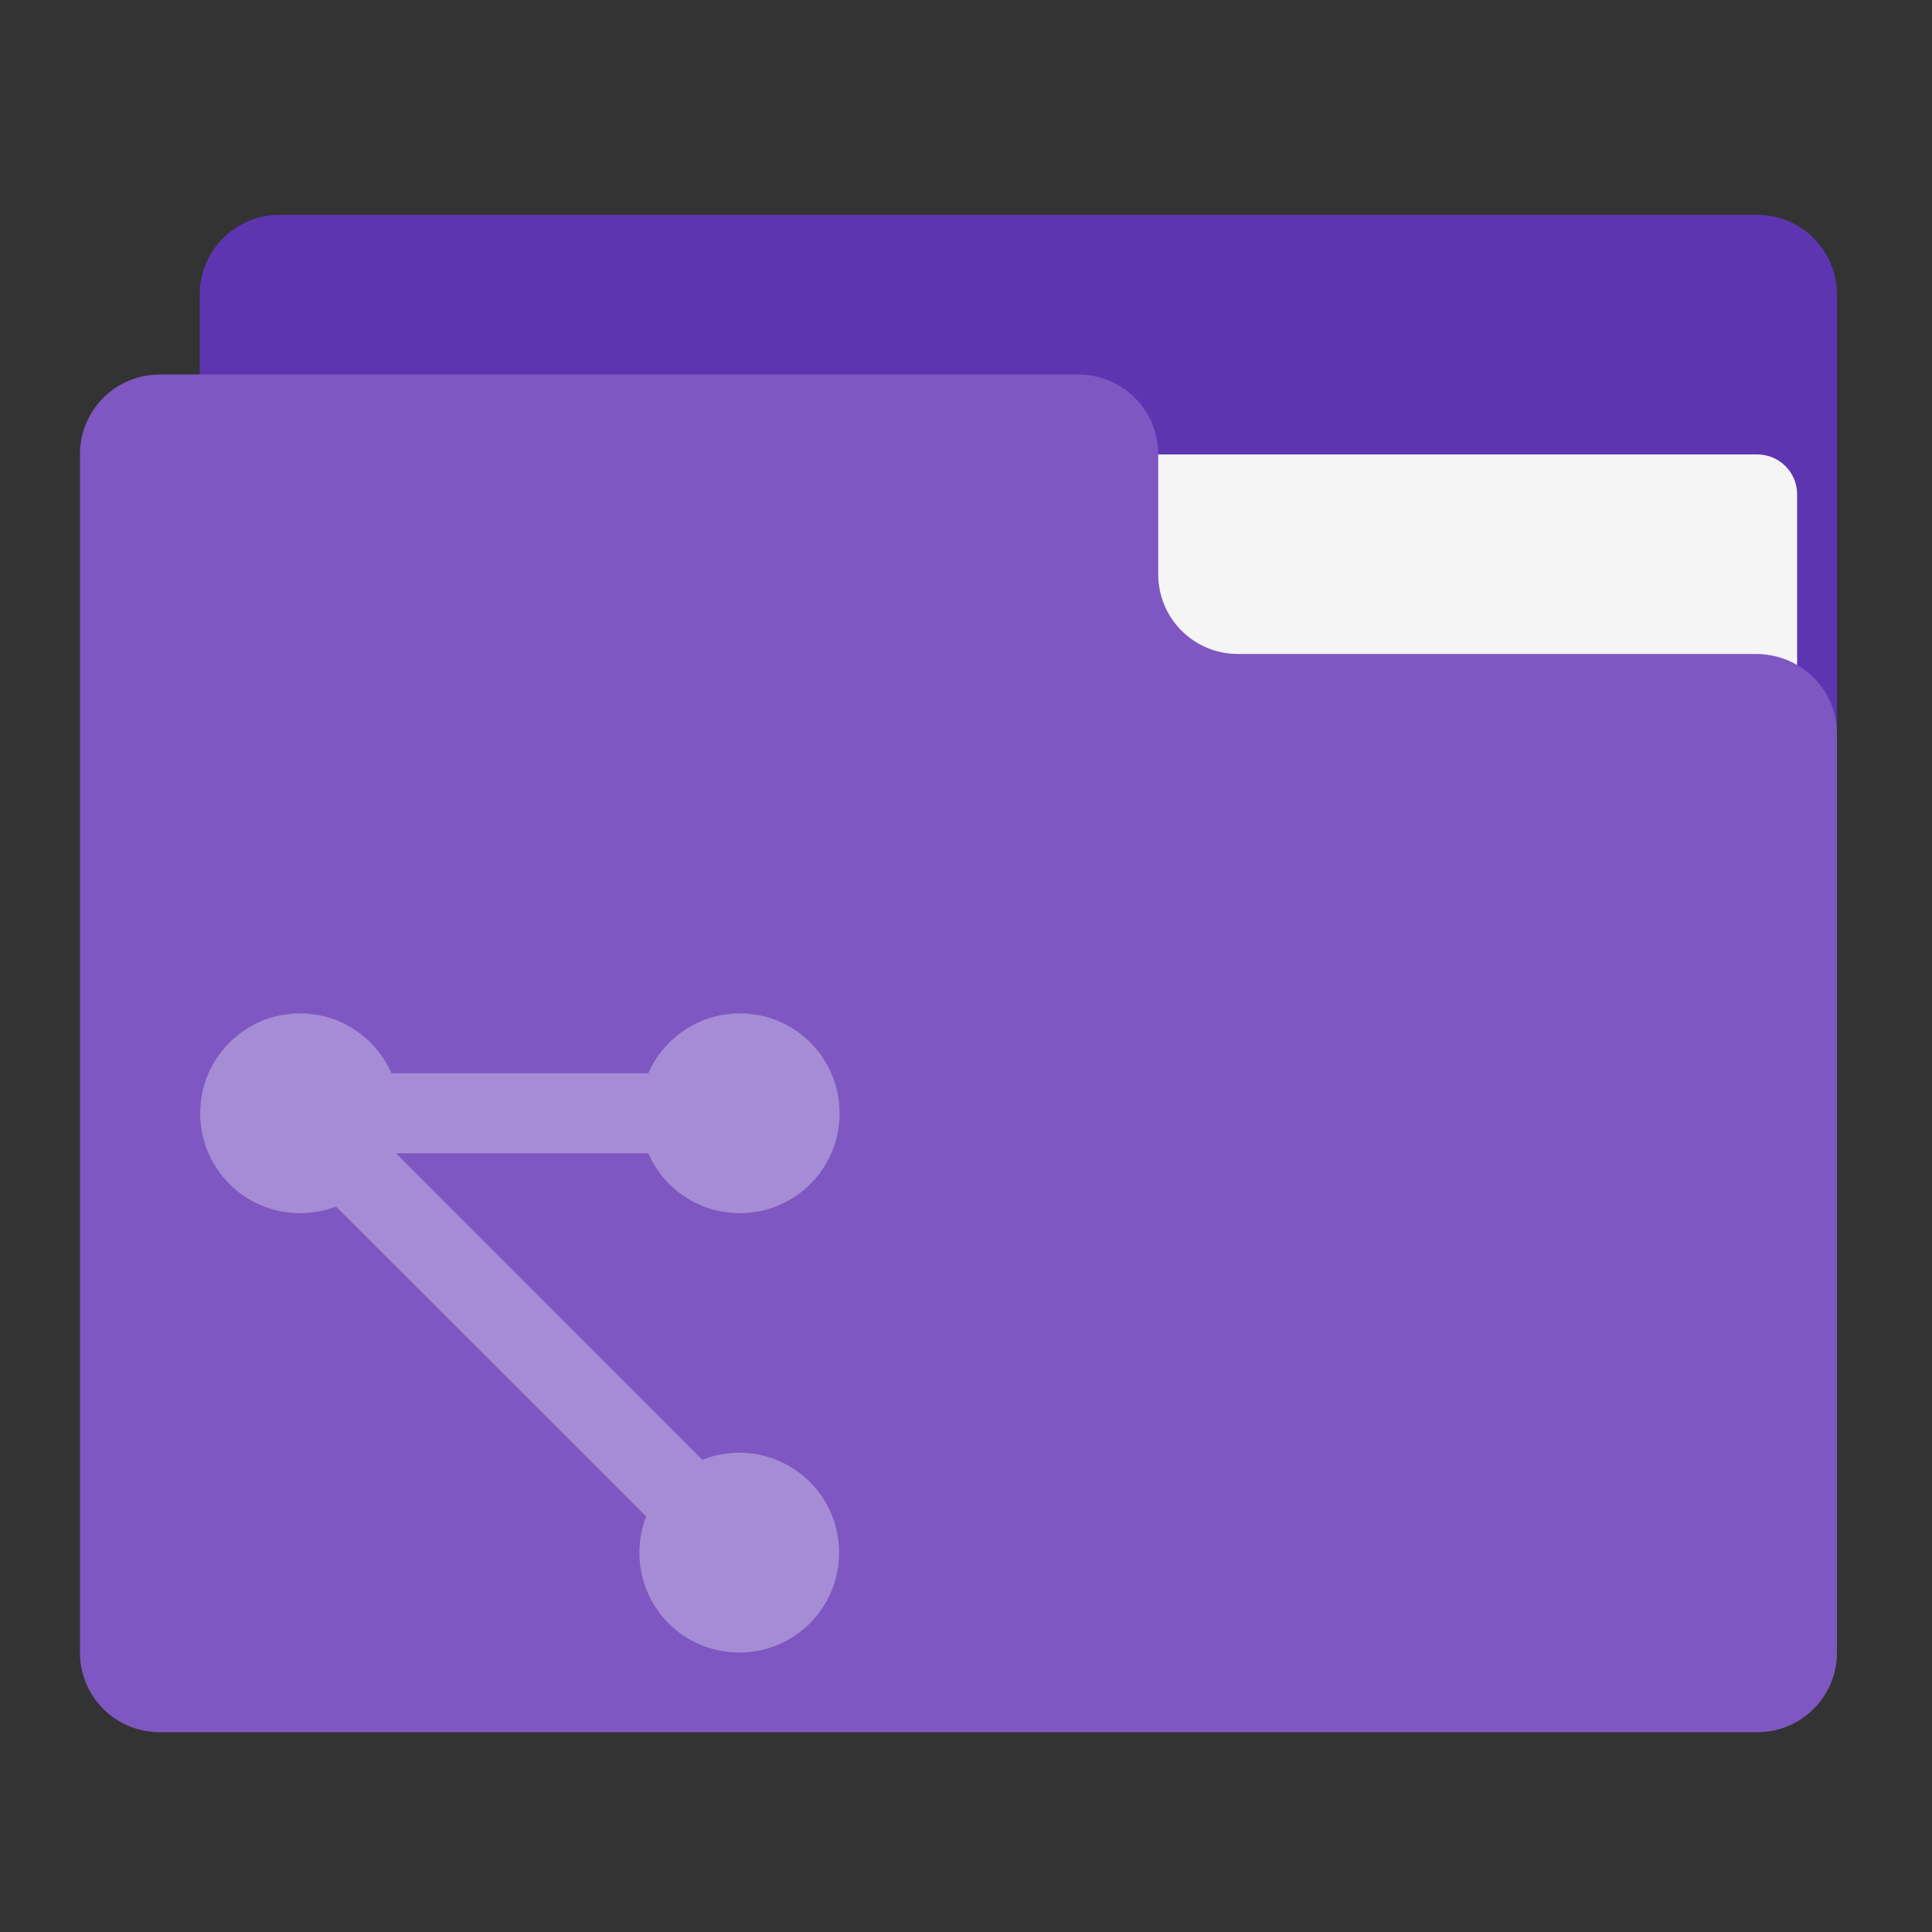 <?xml version="1.0" encoding="UTF-8"?>
<svg xmlns="http://www.w3.org/2000/svg" xmlns:xlink="http://www.w3.org/1999/xlink" width="32px" height="32px" viewBox="0 0 32 32" version="1.1">
<rect x="0" y="0" width="32" height="32" fill="#333333" stroke="none"/>
<g id="surface1">
<path style=" stroke:none;fill-rule:nonzero;fill:rgb(36.863%,20.784%,69.412%);fill-opacity:1;" d="M 4.629 3.559 L 29.105 3.559 C 29.836 3.559 30.426 4.148 30.426 4.879 L 30.426 12.816 C 30.426 13.547 29.836 14.141 29.105 14.141 L 4.629 14.141 C 3.898 14.141 3.309 13.547 3.309 12.816 L 3.309 4.879 C 3.309 4.148 3.898 3.559 4.629 3.559 Z M 4.629 3.559 "/>
<path style=" stroke:none;fill-rule:nonzero;fill:rgb(96.078%,96.078%,96.078%);fill-opacity:1;" d="M 15.875 7.527 L 29.105 7.527 C 29.469 7.527 29.766 7.82 29.766 8.188 L 29.766 12.816 C 29.766 13.184 29.469 13.48 29.105 13.48 L 15.875 13.48 C 15.508 13.48 15.215 13.184 15.215 12.816 L 15.215 8.188 C 15.215 7.82 15.508 7.527 15.875 7.527 Z M 15.875 7.527 "/>
<path style=" stroke:none;fill-rule:nonzero;fill:rgb(49.412%,34.118%,76.078%);fill-opacity:1;" d="M 2.645 6.203 C 1.914 6.203 1.324 6.793 1.324 7.527 L 1.324 27.371 C 1.324 28.102 1.914 28.691 2.645 28.691 L 29.105 28.691 C 29.836 28.691 30.426 28.102 30.426 27.371 L 30.426 12.156 C 30.426 11.422 29.836 10.844 29.105 10.832 L 20.504 10.832 C 19.773 10.832 19.184 10.242 19.184 9.512 L 19.184 7.527 C 19.184 6.793 18.594 6.203 17.859 6.203 Z M 2.645 6.203 "/>
<path style=" stroke:none;fill-rule:nonzero;fill:rgb(100%,100%,100%);fill-opacity:0.314;" d="M 4.969 16.785 C 4.055 16.785 3.316 17.523 3.316 18.441 C 3.316 19.355 4.055 20.094 4.969 20.094 C 5.18 20.094 5.383 20.055 5.566 19.984 L 10.703 25.117 C 10.629 25.305 10.59 25.504 10.59 25.715 C 10.59 26.633 11.328 27.371 12.246 27.371 C 13.16 27.371 13.898 26.633 13.898 25.715 C 13.898 24.801 13.16 24.062 12.246 24.062 C 12.027 24.062 11.824 24.102 11.633 24.18 L 6.559 19.102 L 10.738 19.102 C 10.992 19.688 11.574 20.094 12.254 20.094 C 13.168 20.094 13.906 19.355 13.906 18.441 C 13.906 17.523 13.168 16.785 12.254 16.785 C 11.574 16.785 10.992 17.195 10.738 17.777 L 6.484 17.777 C 6.23 17.195 5.648 16.785 4.969 16.785 Z M 4.969 16.785 "/>
</g>
</svg>
